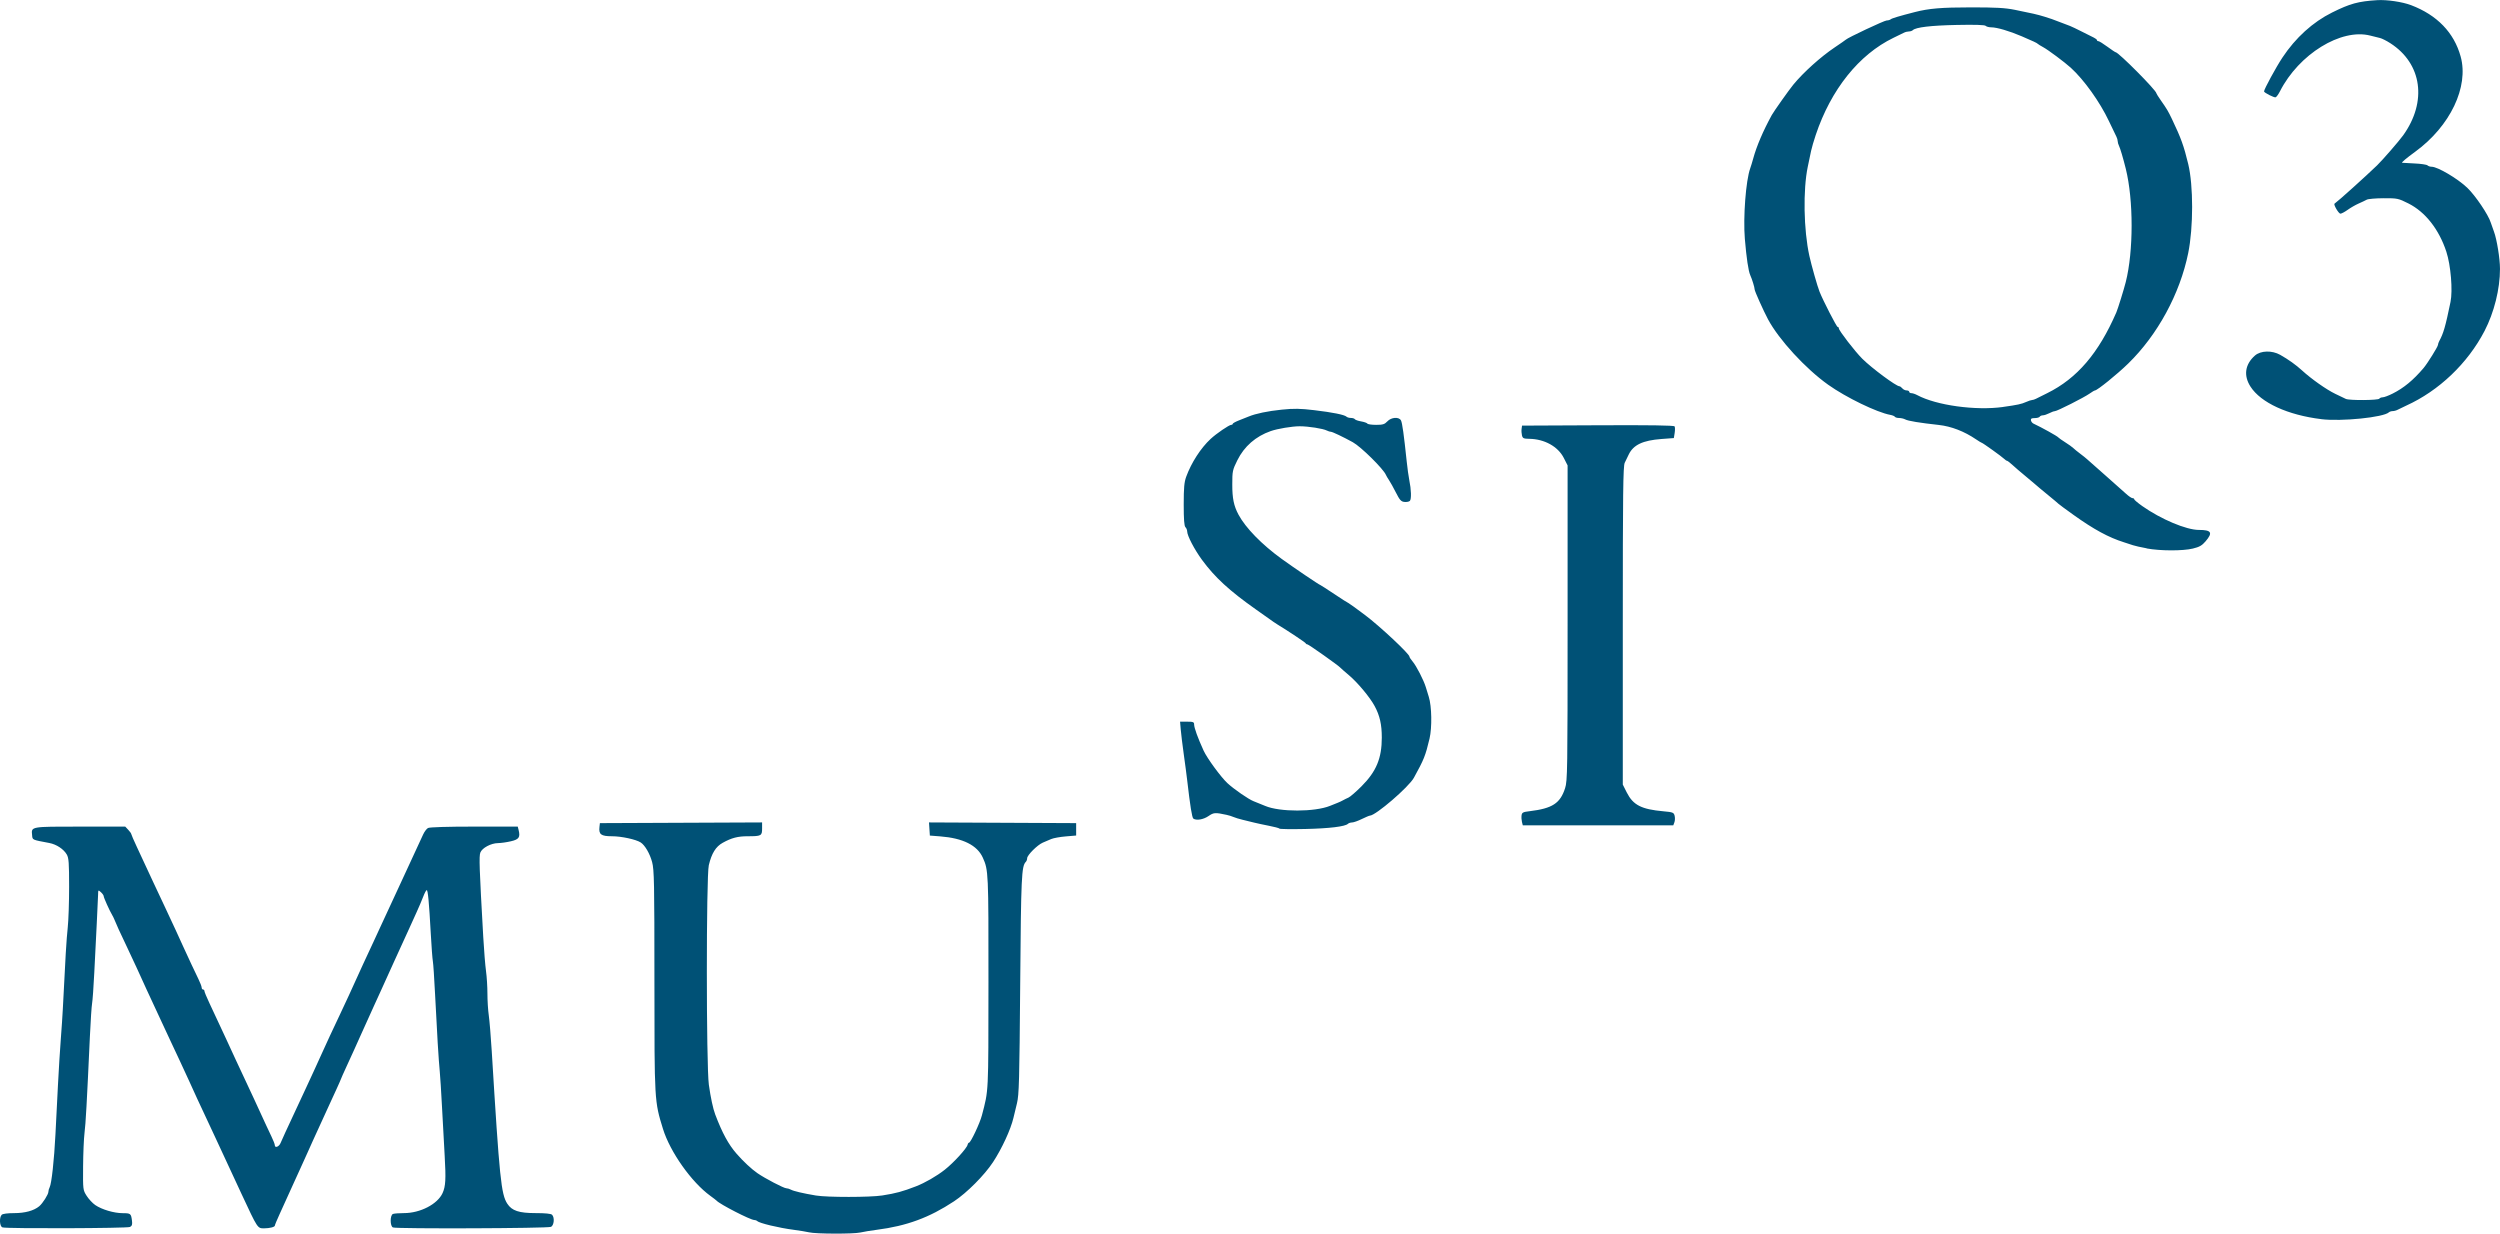 <?xml version="1.0" encoding="UTF-8" standalone="no"?>
<!-- Created with Inkscape (http://www.inkscape.org/) -->

<svg
   xmlns:dc="http://purl.org/dc/elements/1.1/"
   xmlns:cc="http://creativecommons.org/ns#"
   xmlns:rdf="http://www.w3.org/1999/02/22-rdf-syntax-ns#"
   xmlns:svg="http://www.w3.org/2000/svg"
   xmlns="http://www.w3.org/2000/svg"
   xmlns:sodipodi="http://sodipodi.sourceforge.net/DTD/sodipodi-0.dtd"
   xmlns:inkscape="http://www.inkscape.org/namespaces/inkscape"
   width="100"
   height="49.344"
   id="svg2"
   version="1.1"
   inkscape:version="0.48.3.1 r9886"
   sodipodi:docname="musiq3.svg">
  <sodipodi:namedview
     id="base"
     pagecolor="#ffffff"
     bordercolor="#666666"
     borderopacity="1.0"
     inkscape:pageopacity="0.0"
     inkscape:pageshadow="2"
     inkscape:zoom="0.81347656"
     inkscape:cx="30.577739"
     inkscape:cy="-127.47492"
     inkscape:document-units="px"
     inkscape:current-layer="layer1"
     showgrid="false"
     inkscape:window-width="1375"
     inkscape:window-height="876"
     inkscape:window-x="65"
     inkscape:window-y="24"
     inkscape:window-maximized="1"
     fit-margin-top="0"
     fit-margin-left="0"
     fit-margin-right="0"
     fit-margin-bottom="0" />
  <defs
     id="defs4" />
  <g
     transform="translate(-105.94,-355.543)"
     id="layer1"
     inkscape:groupmode="layer"
     inkscape:label="Layer 1">
    <path
       inkscape:connector-curvature="0"
       id="path3050"
       d="m 138.301,404.836 c -0.106,-0.025 -0.38,-0.07 -0.607,-0.1 -0.608,-0.079 -1.382,-0.265 -1.47,-0.353 -0.022,-0.022 -0.073,-0.04 -0.114,-0.04 -0.152,0 -1.38,-0.631 -1.508,-0.775 -0.015,-0.017 -0.127,-0.103 -0.248,-0.191 -0.752,-0.544 -1.611,-1.758 -1.895,-2.678 -0.342,-1.109 -0.342,-1.106 -0.342,-5.899 0,-3.961 -0.01,-4.465 -0.092,-4.773 -0.09,-0.338 -0.288,-0.677 -0.457,-0.786 -0.19,-0.122 -0.771,-0.248 -1.147,-0.248 -0.441,0 -0.537,-0.073 -0.502,-0.376 l 0.017,-0.149 3.244,-0.014 3.244,-0.014 0,0.243 c 0,0.293 -0.032,0.31 -0.578,0.31 -0.393,0 -0.643,0.065 -0.996,0.261 -0.278,0.153 -0.444,0.42 -0.558,0.898 -0.105,0.441 -0.104,8.024 0.002,8.781 0.071,0.507 0.167,0.958 0.254,1.187 0.282,0.744 0.531,1.201 0.854,1.571 0.275,0.315 0.595,0.613 0.835,0.779 0.307,0.213 1.057,0.604 1.157,0.604 0.044,0 0.124,0.024 0.177,0.053 0.11,0.061 0.488,0.15 1.007,0.237 0.447,0.075 2.168,0.074 2.651,-0.002 0.547,-0.086 0.812,-0.157 1.348,-0.365 0.36,-0.139 0.831,-0.41 1.154,-0.665 0.357,-0.281 0.881,-0.855 0.912,-0.998 0.01,-0.046 0.035,-0.083 0.057,-0.083 0.066,0 0.435,-0.78 0.516,-1.094 0.271,-1.04 0.259,-0.802 0.262,-5.322 0.003,-4.398 -0.001,-4.489 -0.226,-4.986 -0.224,-0.496 -0.795,-0.781 -1.704,-0.851 l -0.414,-0.032 -0.017,-0.263 -0.017,-0.263 2.943,0.014 2.943,0.014 0,0.248 0,0.248 -0.414,0.035 c -0.228,0.019 -0.489,0.066 -0.58,0.104 -0.091,0.038 -0.245,0.104 -0.342,0.146 -0.217,0.094 -0.624,0.501 -0.624,0.624 0,0.05 -0.023,0.114 -0.052,0.143 -0.173,0.175 -0.192,0.572 -0.226,4.912 -0.031,3.859 -0.046,4.407 -0.13,4.749 -0.052,0.213 -0.115,0.473 -0.14,0.58 -0.109,0.465 -0.46,1.226 -0.817,1.771 -0.341,0.52 -1.045,1.227 -1.561,1.568 -0.987,0.652 -1.891,0.985 -3.092,1.139 -0.228,0.029 -0.52,0.077 -0.65,0.107 -0.28,0.064 -1.781,0.059 -2.056,-0.006 z m -32.262,-0.199 c -0.115,-0.03 -0.137,-0.397 -0.03,-0.503 0.04,-0.04 0.235,-0.066 0.496,-0.066 0.434,0 0.787,-0.096 1.002,-0.273 0.14,-0.115 0.369,-0.477 0.369,-0.582 0,-0.047 0.023,-0.128 0.051,-0.181 0.076,-0.144 0.179,-1.086 0.231,-2.111 0.025,-0.501 0.071,-1.395 0.101,-1.985 0.03,-0.591 0.081,-1.411 0.113,-1.822 0.032,-0.411 0.068,-0.947 0.08,-1.19 0.1,-2.023 0.148,-2.832 0.197,-3.27 0.031,-0.28 0.056,-1.017 0.056,-1.638 0,-0.959 -0.014,-1.154 -0.093,-1.292 -0.124,-0.216 -0.413,-0.407 -0.697,-0.461 -0.705,-0.133 -0.672,-0.118 -0.691,-0.315 -0.034,-0.347 -0.07,-0.341 1.92,-0.341 l 1.806,0 0.12,0.128 c 0.066,0.07 0.12,0.145 0.12,0.167 0,0.021 0.102,0.256 0.226,0.521 0.235,0.5 0.367,0.785 0.648,1.393 0.091,0.197 0.301,0.645 0.467,0.994 0.166,0.349 0.357,0.759 0.425,0.911 0.068,0.152 0.21,0.462 0.315,0.69 0.105,0.228 0.255,0.551 0.332,0.718 0.077,0.167 0.199,0.424 0.272,0.571 0.072,0.147 0.132,0.302 0.132,0.345 0,0.043 0.025,0.078 0.055,0.078 0.03,0 0.055,0.027 0.055,0.06 0,0.033 0.089,0.251 0.199,0.483 0.33,0.702 0.5,1.067 0.674,1.444 0.091,0.197 0.257,0.558 0.369,0.801 0.112,0.243 0.286,0.616 0.387,0.828 0.101,0.213 0.258,0.548 0.348,0.745 0.487,1.06 0.582,1.266 0.704,1.519 0.074,0.152 0.134,0.308 0.134,0.345 0,0.129 0.168,0.068 0.231,-0.084 0.063,-0.152 0.222,-0.497 0.654,-1.422 0.128,-0.273 0.29,-0.621 0.36,-0.773 0.07,-0.152 0.213,-0.462 0.319,-0.69 0.105,-0.228 0.246,-0.538 0.314,-0.69 0.123,-0.279 0.502,-1.094 0.744,-1.601 0.182,-0.382 0.49,-1.05 0.637,-1.38 0.124,-0.278 0.355,-0.779 0.688,-1.491 0.1,-0.213 0.226,-0.486 0.28,-0.607 0.097,-0.216 0.343,-0.748 0.729,-1.574 0.391,-0.837 0.829,-1.785 0.976,-2.111 0.051,-0.113 0.14,-0.232 0.197,-0.262 0.064,-0.034 0.775,-0.056 1.847,-0.056 l 1.742,0 0.033,0.132 c 0.074,0.295 0.017,0.38 -0.307,0.455 -0.167,0.039 -0.398,0.072 -0.513,0.073 -0.283,0.003 -0.637,0.192 -0.709,0.377 -0.057,0.147 -0.041,0.604 0.116,3.38 0.03,0.531 0.08,1.147 0.111,1.369 0.031,0.221 0.056,0.625 0.056,0.896 0,0.272 0.024,0.662 0.054,0.867 0.029,0.206 0.083,0.846 0.118,1.423 0.313,5.121 0.376,5.735 0.625,6.115 0.183,0.279 0.466,0.373 1.127,0.373 0.389,0 0.618,0.023 0.661,0.066 0.108,0.108 0.082,0.418 -0.041,0.484 -0.115,0.062 -6.163,0.084 -6.322,0.024 -0.122,-0.047 -0.122,-0.494 0,-0.54 0.048,-0.018 0.246,-0.034 0.441,-0.034 0.652,0 1.342,-0.358 1.543,-0.801 0.122,-0.269 0.138,-0.557 0.084,-1.491 -0.028,-0.486 -0.076,-1.368 -0.107,-1.96 -0.031,-0.592 -0.071,-1.226 -0.089,-1.408 -0.043,-0.424 -0.116,-1.619 -0.188,-3.092 -0.032,-0.638 -0.071,-1.234 -0.089,-1.325 -0.017,-0.091 -0.055,-0.588 -0.083,-1.104 -0.069,-1.259 -0.114,-1.739 -0.162,-1.739 -0.022,0 -0.085,0.118 -0.14,0.262 -0.055,0.144 -0.179,0.436 -0.277,0.649 -0.097,0.213 -0.233,0.511 -0.301,0.663 -0.068,0.152 -0.204,0.45 -0.303,0.663 -0.099,0.213 -0.218,0.473 -0.265,0.58 -0.187,0.422 -0.393,0.874 -0.563,1.242 -0.099,0.213 -0.218,0.473 -0.265,0.58 -0.083,0.187 -0.208,0.463 -0.549,1.215 -0.09,0.197 -0.196,0.433 -0.236,0.525 -0.04,0.091 -0.175,0.386 -0.299,0.654 -0.124,0.269 -0.226,0.497 -0.226,0.507 0,0.01 -0.084,0.2 -0.186,0.423 -0.102,0.222 -0.248,0.541 -0.325,0.708 -0.225,0.494 -0.483,1.058 -0.619,1.353 -0.07,0.152 -0.17,0.375 -0.223,0.497 -0.053,0.121 -0.177,0.395 -0.275,0.607 -0.098,0.213 -0.217,0.473 -0.264,0.58 -0.131,0.296 -0.366,0.812 -0.572,1.26 -0.102,0.222 -0.186,0.425 -0.186,0.449 0,0.058 -0.201,0.111 -0.424,0.112 -0.273,10e-4 -0.256,0.026 -0.912,-1.38 -0.329,-0.705 -0.455,-0.978 -0.679,-1.463 -0.112,-0.243 -0.28,-0.603 -0.372,-0.801 -0.454,-0.968 -0.545,-1.162 -0.722,-1.546 -0.105,-0.228 -0.247,-0.538 -0.314,-0.69 -0.068,-0.152 -0.234,-0.512 -0.37,-0.801 -0.136,-0.289 -0.31,-0.661 -0.388,-0.828 -0.078,-0.167 -0.24,-0.515 -0.36,-0.773 -0.435,-0.931 -0.836,-1.801 -0.98,-2.126 -0.067,-0.152 -0.253,-0.549 -0.413,-0.883 -0.268,-0.56 -0.407,-0.865 -0.492,-1.077 -0.018,-0.046 -0.055,-0.12 -0.083,-0.166 -0.104,-0.174 -0.338,-0.695 -0.338,-0.751 0,-0.033 -0.05,-0.105 -0.11,-0.16 -0.108,-0.098 -0.111,-0.096 -0.114,0.088 -0.002,0.103 -0.026,0.623 -0.053,1.154 -0.027,0.531 -0.072,1.426 -0.1,1.988 -0.028,0.562 -0.067,1.109 -0.087,1.215 -0.02,0.106 -0.059,0.703 -0.088,1.325 -0.125,2.716 -0.167,3.476 -0.215,3.857 -0.028,0.223 -0.053,0.828 -0.057,1.344 -0.007,0.929 -0.005,0.941 0.142,1.173 0.082,0.129 0.236,0.294 0.342,0.368 0.264,0.181 0.751,0.325 1.098,0.326 0.319,9e-4 0.337,0.015 0.373,0.298 0.02,0.155 0.002,0.211 -0.079,0.254 -0.103,0.055 -4.889,0.072 -5.095,0.018 z m 51.078,-15.952 c -0.02,-0.02 -0.205,-0.069 -0.412,-0.109 -0.207,-0.04 -0.475,-0.098 -0.597,-0.128 -0.121,-0.03 -0.333,-0.082 -0.469,-0.115 -0.137,-0.033 -0.298,-0.082 -0.359,-0.11 -0.061,-0.028 -0.185,-0.066 -0.276,-0.086 -0.46,-0.099 -0.512,-0.096 -0.726,0.05 -0.204,0.139 -0.482,0.185 -0.603,0.101 -0.054,-0.037 -0.128,-0.498 -0.247,-1.531 -0.025,-0.213 -0.086,-0.685 -0.138,-1.049 -0.051,-0.364 -0.105,-0.805 -0.12,-0.98 l -0.027,-0.318 0.281,0 c 0.243,0 0.281,0.015 0.281,0.109 0,0.135 0.149,0.546 0.38,1.05 0.142,0.309 0.695,1.063 0.955,1.303 0.263,0.242 0.839,0.64 1.039,0.718 0.238,0.093 0.318,0.125 0.469,0.19 0.58,0.248 1.982,0.246 2.595,-0.003 0.091,-0.037 0.228,-0.092 0.304,-0.122 0.076,-0.03 0.175,-0.077 0.221,-0.104 0.045,-0.027 0.14,-0.073 0.209,-0.103 0.07,-0.03 0.306,-0.235 0.526,-0.455 0.59,-0.592 0.809,-1.118 0.809,-1.947 0,-0.525 -0.08,-0.877 -0.286,-1.26 -0.19,-0.353 -0.677,-0.937 -1.027,-1.233 -0.173,-0.146 -0.327,-0.281 -0.343,-0.301 -0.061,-0.077 -1.271,-0.934 -1.319,-0.934 -0.029,0 -0.06,-0.02 -0.07,-0.044 -0.015,-0.035 -0.68,-0.478 -1.137,-0.757 -0.05,-0.03 -0.117,-0.074 -0.149,-0.098 -0.032,-0.023 -0.344,-0.244 -0.693,-0.49 -1.069,-0.753 -1.655,-1.291 -2.169,-1.993 -0.305,-0.417 -0.592,-0.968 -0.592,-1.138 0,-0.054 -0.031,-0.129 -0.069,-0.167 -0.049,-0.049 -0.069,-0.31 -0.069,-0.908 0,-0.671 0.02,-0.894 0.1,-1.112 0.205,-0.561 0.583,-1.146 0.975,-1.51 0.234,-0.217 0.742,-0.564 0.826,-0.564 0.033,0 0.06,-0.019 0.06,-0.041 0,-0.023 0.118,-0.087 0.262,-0.143 0.144,-0.056 0.312,-0.122 0.373,-0.148 0.283,-0.118 0.769,-0.219 1.325,-0.276 0.493,-0.05 0.738,-0.046 1.298,0.021 0.747,0.089 1.212,0.183 1.295,0.262 0.029,0.027 0.108,0.049 0.176,0.049 0.068,0 0.138,0.023 0.155,0.05 0.017,0.028 0.13,0.067 0.251,0.088 0.121,0.021 0.234,0.06 0.251,0.088 0.017,0.028 0.174,0.05 0.35,0.05 0.268,0 0.339,-0.022 0.448,-0.138 0.158,-0.169 0.465,-0.191 0.546,-0.039 0.051,0.095 0.118,0.58 0.229,1.641 0.028,0.273 0.075,0.609 0.103,0.745 0.079,0.38 0.09,0.766 0.023,0.833 -0.033,0.033 -0.131,0.051 -0.218,0.042 -0.133,-0.015 -0.188,-0.075 -0.34,-0.376 -0.1,-0.197 -0.224,-0.421 -0.276,-0.497 -0.052,-0.076 -0.107,-0.17 -0.123,-0.208 -0.098,-0.239 -0.999,-1.128 -1.325,-1.308 -0.376,-0.207 -0.816,-0.417 -0.874,-0.417 -0.036,0 -0.109,-0.022 -0.161,-0.049 -0.155,-0.08 -0.74,-0.172 -1.093,-0.172 -0.3,0 -0.884,0.097 -1.156,0.193 -0.602,0.211 -1.06,0.612 -1.335,1.168 -0.193,0.39 -0.202,0.435 -0.202,0.973 -5.4e-4,0.551 0.061,0.85 0.248,1.2 0.284,0.531 0.933,1.196 1.73,1.773 0.5,0.362 1.51,1.044 1.545,1.044 0.01,0 0.26,0.162 0.556,0.359 0.295,0.197 0.549,0.359 0.563,0.359 0.014,0 0.316,0.217 0.669,0.483 0.591,0.444 1.775,1.552 1.775,1.662 0,0.026 0.058,0.114 0.128,0.196 0.149,0.174 0.445,0.75 0.528,1.028 0.032,0.106 0.085,0.28 0.119,0.387 0.118,0.371 0.133,1.231 0.029,1.668 -0.164,0.69 -0.221,0.832 -0.627,1.569 -0.205,0.371 -1.528,1.509 -1.758,1.512 -0.026,0 -0.172,0.062 -0.324,0.136 -0.152,0.075 -0.327,0.137 -0.389,0.138 -0.062,9e-4 -0.137,0.025 -0.166,0.054 -0.109,0.109 -0.749,0.186 -1.711,0.207 -0.548,0.012 -1.013,0.005 -1.032,-0.015 z m 9.701,-0.266 c -0.018,-0.073 -0.025,-0.191 -0.015,-0.262 0.016,-0.113 0.058,-0.135 0.322,-0.166 0.91,-0.11 1.224,-0.314 1.419,-0.922 0.094,-0.292 0.1,-0.688 0.1,-6.61 l 0,-6.299 -0.152,-0.299 c -0.231,-0.456 -0.774,-0.757 -1.379,-0.765 -0.228,-0.003 -0.265,-0.02 -0.294,-0.136 -0.018,-0.073 -0.025,-0.191 -0.015,-0.262 l 0.018,-0.13 3.033,-0.014 c 2.077,-0.01 3.045,0.004 3.069,0.044 0.02,0.032 0.021,0.15 0.003,0.263 l -0.033,0.205 -0.496,0.037 c -0.744,0.056 -1.12,0.233 -1.307,0.617 -0.047,0.096 -0.119,0.246 -0.162,0.335 -0.064,0.134 -0.077,1.203 -0.077,6.516 l 0,6.356 0.161,0.319 c 0.254,0.501 0.585,0.67 1.464,0.749 0.379,0.034 0.413,0.048 0.448,0.176 0.02,0.077 0.017,0.195 -0.008,0.262 l -0.045,0.123 -3.01,0 -3.01,0 -0.033,-0.132 z m 24.992,-10.943 c -0.227,-0.041 -0.475,-0.097 -0.552,-0.124 -0.077,-0.027 -0.239,-0.08 -0.361,-0.118 -0.611,-0.192 -1.201,-0.512 -2.015,-1.094 -0.319,-0.228 -0.592,-0.43 -0.607,-0.448 -0.015,-0.018 -0.202,-0.175 -0.414,-0.348 -0.213,-0.173 -0.461,-0.381 -0.552,-0.462 -0.091,-0.081 -0.277,-0.237 -0.414,-0.348 -0.137,-0.111 -0.335,-0.282 -0.442,-0.38 -0.106,-0.098 -0.21,-0.179 -0.231,-0.179 -0.021,0 -0.07,-0.034 -0.111,-0.074 -0.089,-0.089 -0.863,-0.644 -0.898,-0.644 -0.014,0 -0.116,-0.062 -0.228,-0.138 -0.475,-0.323 -0.994,-0.523 -1.495,-0.578 -0.768,-0.084 -1.224,-0.159 -1.34,-0.221 -0.059,-0.032 -0.17,-0.057 -0.246,-0.057 -0.076,0 -0.152,-0.022 -0.169,-0.049 -0.017,-0.027 -0.099,-0.061 -0.183,-0.076 -0.534,-0.097 -1.769,-0.696 -2.486,-1.206 -0.906,-0.645 -1.969,-1.801 -2.405,-2.616 -0.183,-0.343 -0.535,-1.128 -0.535,-1.194 0,-0.078 -0.101,-0.408 -0.177,-0.576 -0.074,-0.165 -0.15,-0.678 -0.215,-1.447 -0.072,-0.865 0.04,-2.34 0.215,-2.823 0.029,-0.08 0.083,-0.257 0.12,-0.393 0.133,-0.489 0.396,-1.104 0.742,-1.737 0.079,-0.145 0.691,-1.009 0.862,-1.217 0.402,-0.49 1.099,-1.117 1.657,-1.491 0.227,-0.152 0.424,-0.29 0.44,-0.306 0.072,-0.078 1.544,-0.771 1.638,-0.771 0.059,0 0.131,-0.021 0.16,-0.046 0.046,-0.041 0.345,-0.13 0.964,-0.289 0.569,-0.146 1.058,-0.187 2.236,-0.188 1.007,-0.001 1.373,0.019 1.767,0.098 0.693,0.139 0.902,0.187 1.187,0.275 0.252,0.077 0.294,0.093 0.69,0.245 0.121,0.047 0.271,0.104 0.331,0.126 0.061,0.023 0.272,0.124 0.469,0.224 0.197,0.1 0.415,0.209 0.483,0.242 0.068,0.033 0.124,0.078 0.124,0.101 0,0.023 0.026,0.041 0.058,0.041 0.032,0 0.192,0.099 0.357,0.221 0.164,0.121 0.314,0.221 0.331,0.221 0.114,0 1.629,1.525 1.629,1.64 0,0.016 0.081,0.145 0.179,0.285 0.244,0.347 0.294,0.433 0.447,0.753 0.361,0.757 0.472,1.063 0.649,1.795 0.208,0.861 0.208,2.533 -0.001,3.562 -0.331,1.627 -1.223,3.27 -2.4,4.418 -0.445,0.434 -1.241,1.077 -1.333,1.077 -0.02,0 -0.115,0.056 -0.21,0.124 -0.217,0.155 -1.302,0.704 -1.393,0.704 -0.037,0 -0.138,0.037 -0.225,0.083 -0.087,0.045 -0.2,0.083 -0.252,0.083 -0.051,0 -0.109,0.025 -0.128,0.056 -0.019,0.03 -0.109,0.055 -0.201,0.055 -0.125,0 -0.162,0.023 -0.149,0.091 0.01,0.05 0.055,0.108 0.101,0.129 0.332,0.155 0.959,0.504 0.994,0.553 0.015,0.021 0.139,0.108 0.275,0.194 0.136,0.085 0.281,0.189 0.322,0.23 0.041,0.041 0.166,0.143 0.277,0.226 0.111,0.083 0.236,0.183 0.277,0.222 0.041,0.039 0.364,0.325 0.718,0.635 0.354,0.31 0.73,0.644 0.836,0.743 0.106,0.098 0.224,0.179 0.262,0.179 0.038,5.4e-4 0.069,0.02 0.069,0.045 0,0.024 0.144,0.146 0.321,0.271 0.748,0.527 1.762,0.955 2.265,0.955 0.505,0 0.568,0.107 0.267,0.458 -0.143,0.167 -0.246,0.225 -0.509,0.288 -0.408,0.098 -1.299,0.095 -1.846,-0.005 z m -5.744,-5.656 c 0.573,-0.08 0.734,-0.114 0.919,-0.198 0.096,-0.043 0.202,-0.078 0.235,-0.078 0.034,0 0.105,-0.022 0.157,-0.049 0.053,-0.027 0.257,-0.129 0.455,-0.227 1.192,-0.59 2.054,-1.598 2.762,-3.23 0.06,-0.137 0.302,-0.918 0.377,-1.215 0.311,-1.232 0.312,-3.273 10e-4,-4.528 -0.106,-0.427 -0.225,-0.829 -0.274,-0.924 -0.027,-0.053 -0.05,-0.134 -0.05,-0.18 0,-0.046 -0.023,-0.127 -0.051,-0.18 -0.028,-0.053 -0.164,-0.336 -0.302,-0.628 -0.359,-0.761 -0.994,-1.649 -1.524,-2.131 -0.247,-0.224 -0.906,-0.715 -1.104,-0.822 -0.106,-0.057 -0.206,-0.119 -0.221,-0.137 -0.025,-0.03 -0.181,-0.103 -0.635,-0.298 -0.491,-0.211 -0.996,-0.359 -1.222,-0.359 -0.09,0 -0.19,-0.026 -0.222,-0.059 -0.039,-0.039 -0.427,-0.051 -1.157,-0.036 -1.036,0.021 -1.639,0.093 -1.758,0.209 -0.029,0.028 -0.098,0.051 -0.153,0.051 -0.055,0 -0.143,0.021 -0.196,0.048 -0.053,0.026 -0.244,0.119 -0.425,0.207 -1.382,0.67 -2.498,2.065 -3.109,3.887 -0.076,0.228 -0.16,0.514 -0.185,0.635 -0.025,0.121 -0.085,0.407 -0.133,0.635 -0.193,0.923 -0.165,2.525 0.063,3.562 0.085,0.384 0.323,1.225 0.408,1.436 0.146,0.365 0.682,1.408 0.723,1.408 0.027,0 0.049,0.026 0.049,0.059 0,0.087 0.644,0.922 0.936,1.213 0.381,0.379 1.357,1.103 1.487,1.103 0.026,0 0.078,0.037 0.116,0.083 0.038,0.046 0.115,0.083 0.172,0.083 0.057,0 0.104,0.025 0.104,0.055 0,0.03 0.04,0.055 0.088,0.055 0.049,0 0.154,0.035 0.235,0.079 0.764,0.409 2.335,0.626 3.432,0.473 z m 12.728,0.489 c -1.344,-0.163 -2.421,-0.658 -2.835,-1.303 -0.283,-0.442 -0.219,-0.89 0.179,-1.241 0.228,-0.201 0.68,-0.214 1.009,-0.029 0.331,0.187 0.628,0.399 0.874,0.624 0.376,0.344 0.979,0.768 1.325,0.934 0.182,0.087 0.374,0.179 0.427,0.205 0.136,0.066 1.298,0.058 1.34,-0.009 0.019,-0.03 0.08,-0.055 0.136,-0.055 0.056,0 0.235,-0.067 0.397,-0.149 0.447,-0.225 0.823,-0.535 1.234,-1.018 0.158,-0.186 0.579,-0.862 0.579,-0.931 0,-0.032 0.024,-0.1 0.052,-0.153 0.168,-0.307 0.246,-0.578 0.449,-1.562 0.095,-0.461 0.011,-1.472 -0.167,-2.013 -0.295,-0.895 -0.842,-1.591 -1.518,-1.929 -0.406,-0.203 -0.438,-0.21 -0.991,-0.208 -0.315,9e-4 -0.619,0.027 -0.676,0.059 -0.057,0.032 -0.203,0.101 -0.325,0.154 -0.121,0.053 -0.318,0.166 -0.436,0.251 -0.118,0.085 -0.249,0.154 -0.291,0.154 -0.071,0 -0.286,-0.367 -0.235,-0.401 0.134,-0.091 1.25,-1.095 1.703,-1.533 0.22,-0.213 0.868,-0.959 1.04,-1.197 0.97,-1.349 0.759,-2.872 -0.51,-3.687 -0.152,-0.098 -0.338,-0.192 -0.414,-0.209 -0.076,-0.018 -0.25,-0.061 -0.387,-0.096 -1.168,-0.302 -2.86,0.742 -3.616,2.23 -0.06,0.117 -0.137,0.224 -0.171,0.238 -0.058,0.022 -0.465,-0.185 -0.465,-0.236 0,-0.085 0.482,-0.972 0.736,-1.354 0.527,-0.795 1.216,-1.419 1.987,-1.802 0.724,-0.359 1.037,-0.445 1.805,-0.494 0.381,-0.024 1.004,0.068 1.353,0.2 1.041,0.395 1.72,1.098 1.984,2.056 0.334,1.211 -0.418,2.787 -1.819,3.808 -0.36,0.263 -0.559,0.431 -0.521,0.441 0.013,0.004 0.234,0.016 0.49,0.027 0.256,0.011 0.491,0.046 0.522,0.076 0.031,0.031 0.107,0.056 0.169,0.056 0.238,3.7e-4 1.043,0.476 1.424,0.842 0.327,0.313 0.845,1.082 0.94,1.394 0.018,0.061 0.076,0.222 0.127,0.359 0.115,0.306 0.241,1.083 0.241,1.491 5e-5,0.806 -0.234,1.744 -0.619,2.485 -0.674,1.296 -1.824,2.391 -3.132,2.984 -0.137,0.062 -0.292,0.137 -0.344,0.166 -0.053,0.029 -0.141,0.053 -0.196,0.053 -0.055,0 -0.124,0.022 -0.153,0.049 -0.214,0.202 -1.895,0.372 -2.703,0.274 z"
       style="fill:#005176;fill-opacity:1" />
  </g>
</svg>
